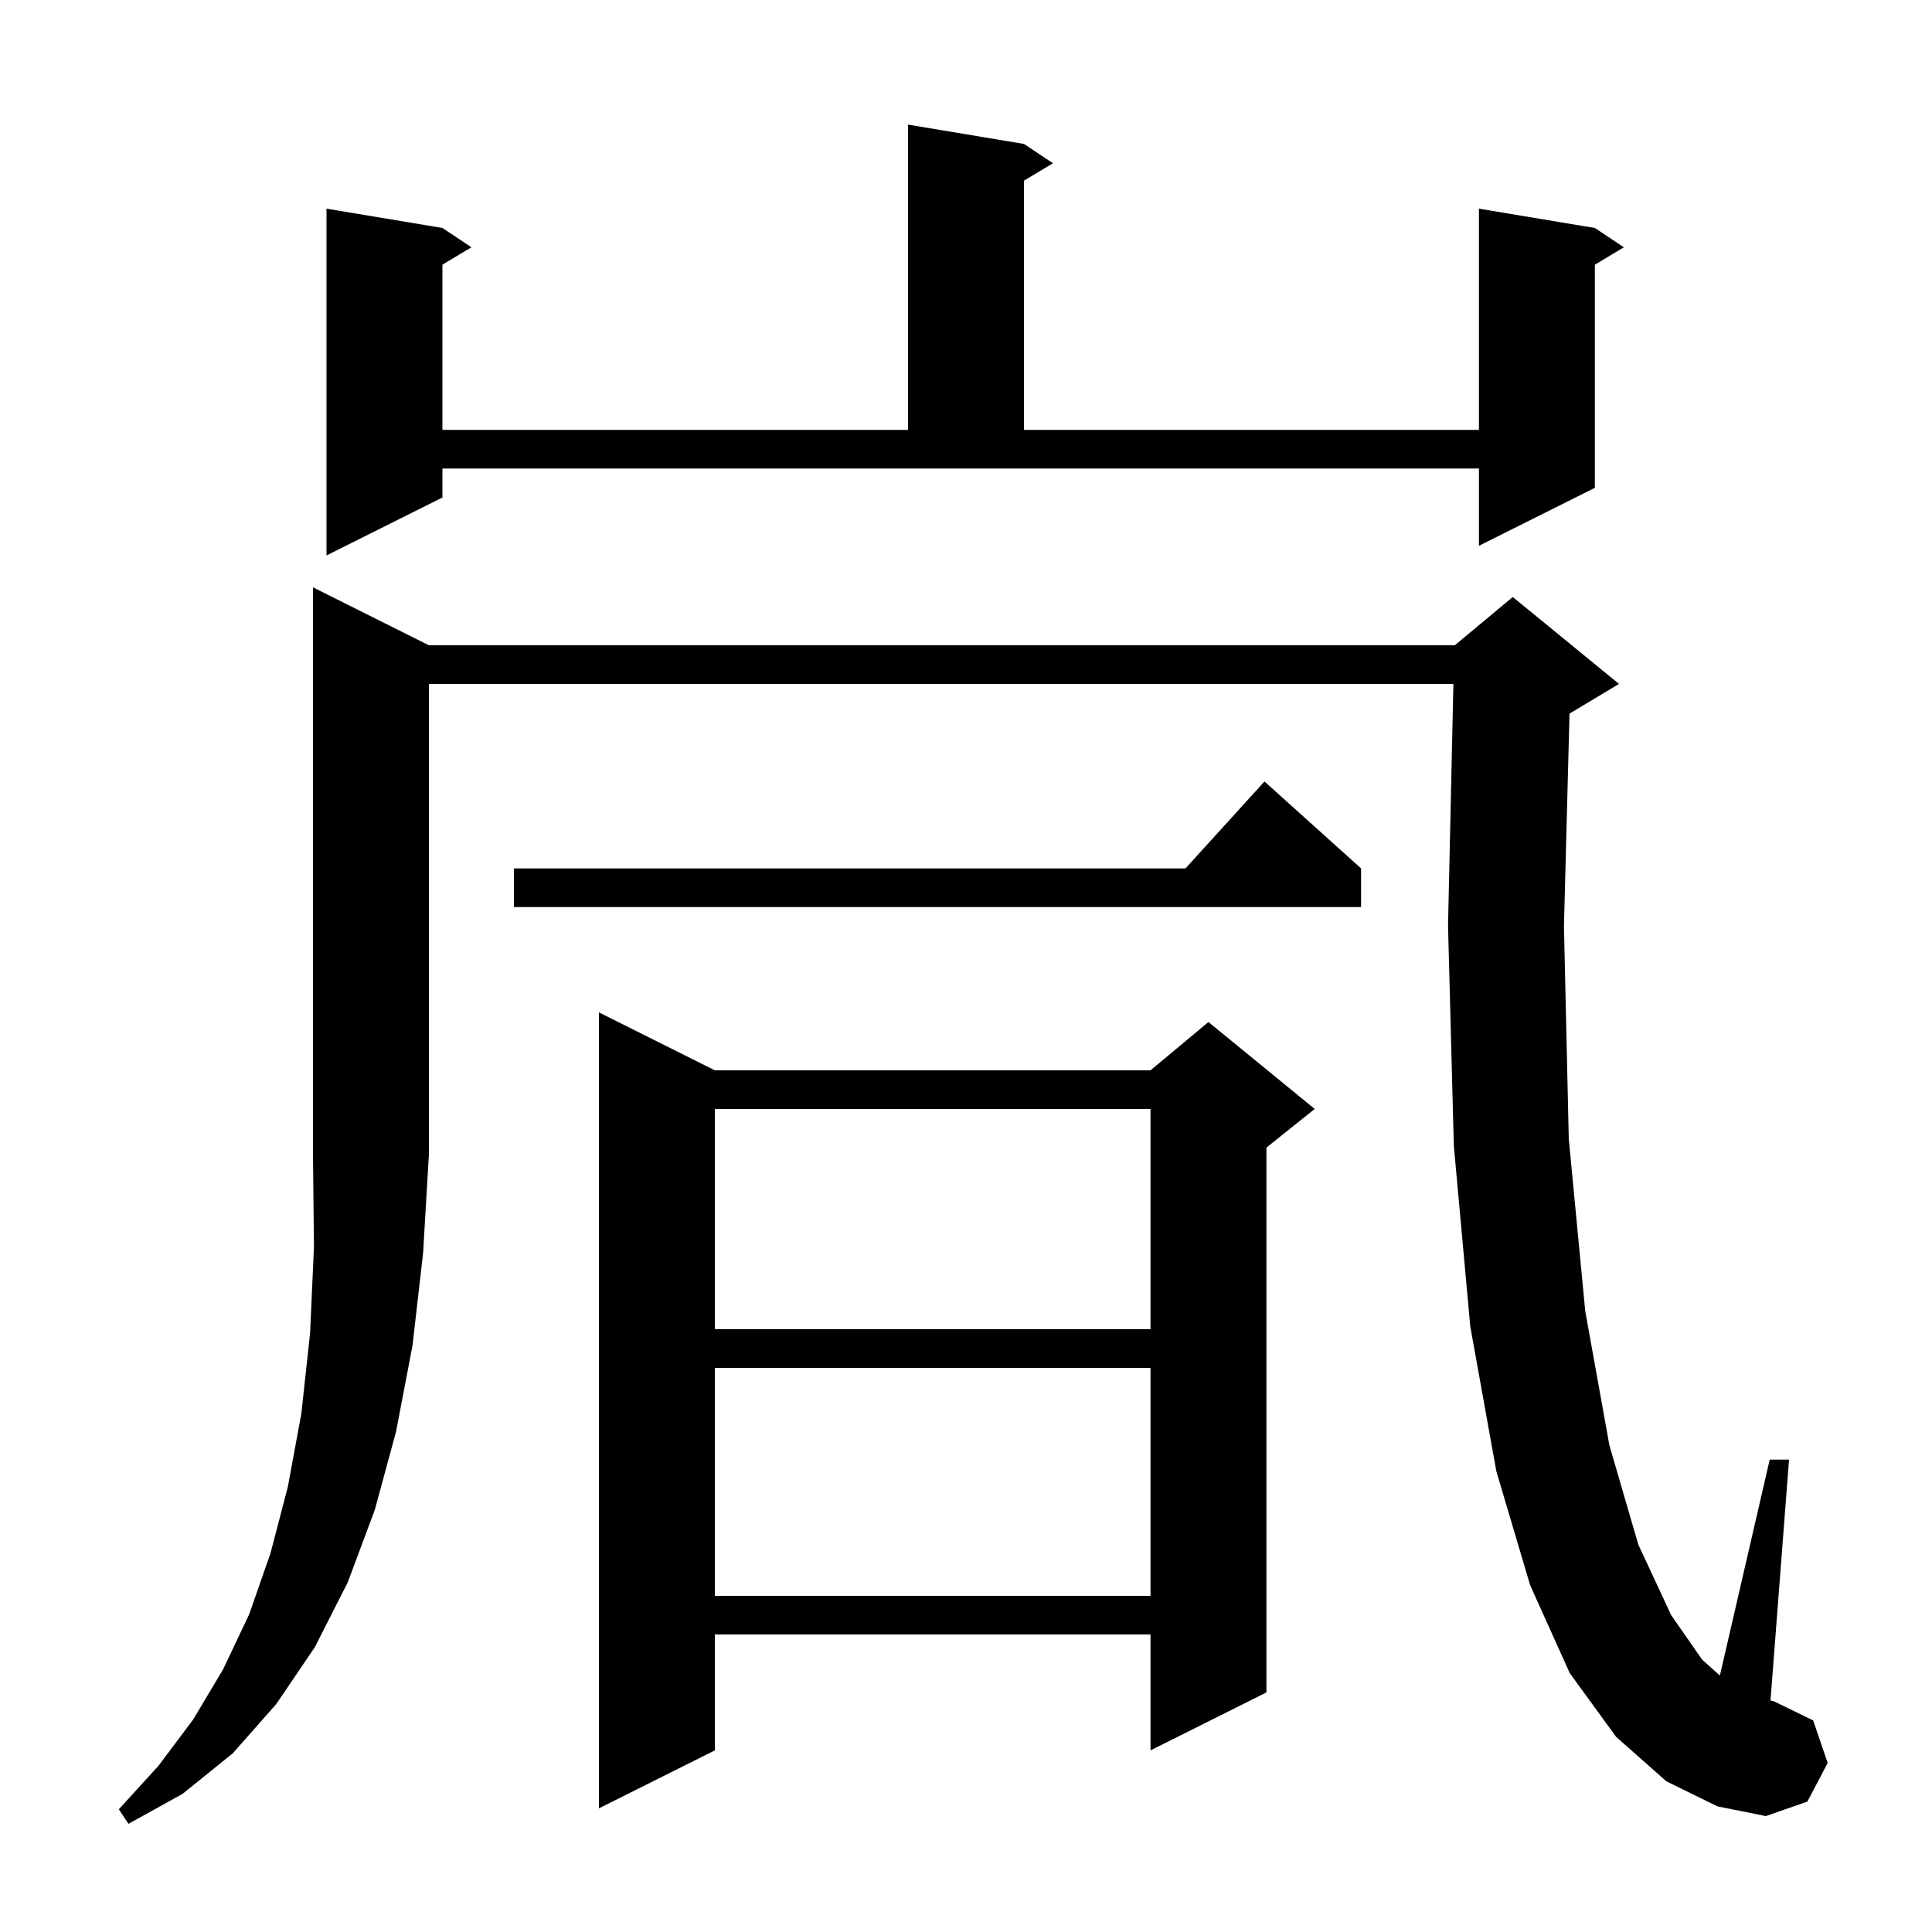 <svg xmlns="http://www.w3.org/2000/svg" xmlns:xlink="http://www.w3.org/1999/xlink" version="1.1" baseProfile="full" viewBox="0 0 200 200" width="200" height="200">
<g fill="black">
<path d="M 44.4 66.8 L 150.6 66.8 L 156.6 61.8 L 167.6 70.8 L 162.6 73.8 L 162.476 73.852 L 161.9 95.9 L 162.4 117.9 L 164.1 135.7 L 166.6 149.6 L 169.6 159.9 L 173.0 167.2 L 176.2 171.8 L 178.042 173.451 L 183.2 151.1 L 185.2 151.1 L 183.282 176.036 L 183.6 176.1 L 187.7 178.1 L 189.2 182.5 L 187.1 186.5 L 182.8 188.0 L 177.8 187.0 L 172.5 184.4 L 167.3 179.8 L 162.5 173.2 L 158.4 164.1 L 154.9 152.3 L 152.2 137.3 L 150.5 118.6 L 149.9 95.8 L 150.456 70.8 L 44.4 70.8 L 44.4 119.5 L 43.8 129.7 L 42.7 139.3 L 41.0 148.2 L 38.8 156.3 L 36.0 163.8 L 32.6 170.5 L 28.6 176.4 L 24.1 181.5 L 18.9 185.7 L 13.3 188.8 L 12.3 187.3 L 16.4 182.8 L 20.0 178.0 L 23.1 172.8 L 25.8 167.1 L 28.0 160.8 L 29.8 153.9 L 31.2 146.3 L 32.1 138.0 L 32.5 129.1 L 32.4 119.5 L 32.4 60.8 Z M 74.0 110.8 L 119.1 110.8 L 125.1 105.8 L 136.1 114.8 L 131.1 118.8 L 131.1 175.2 L 119.1 181.2 L 119.1 169.2 L 74.0 169.2 L 74.0 181.2 L 62.0 187.2 L 62.0 104.8 Z M 74.0 141.6 L 74.0 165.2 L 119.1 165.2 L 119.1 141.6 Z M 74.0 114.8 L 74.0 137.6 L 119.1 137.6 L 119.1 114.8 Z M 140.9 89.9 L 140.9 93.9 L 53.2 93.9 L 53.2 89.9 L 122.718 89.9 L 130.9 80.9 Z M 45.8 51.5 L 33.8 57.5 L 33.8 21.6 L 45.8 23.6 L 48.8 25.6 L 45.8 27.4 L 45.8 44.5 L 94.0 44.5 L 94.0 12.9 L 106.0 14.9 L 109.0 16.9 L 106.0 18.7 L 106.0 44.5 L 153.1 44.5 L 153.1 21.6 L 165.1 23.6 L 168.1 25.6 L 165.1 27.4 L 165.1 50.5 L 153.1 56.5 L 153.1 48.5 L 45.8 48.5 Z " />
</g>
</svg>
